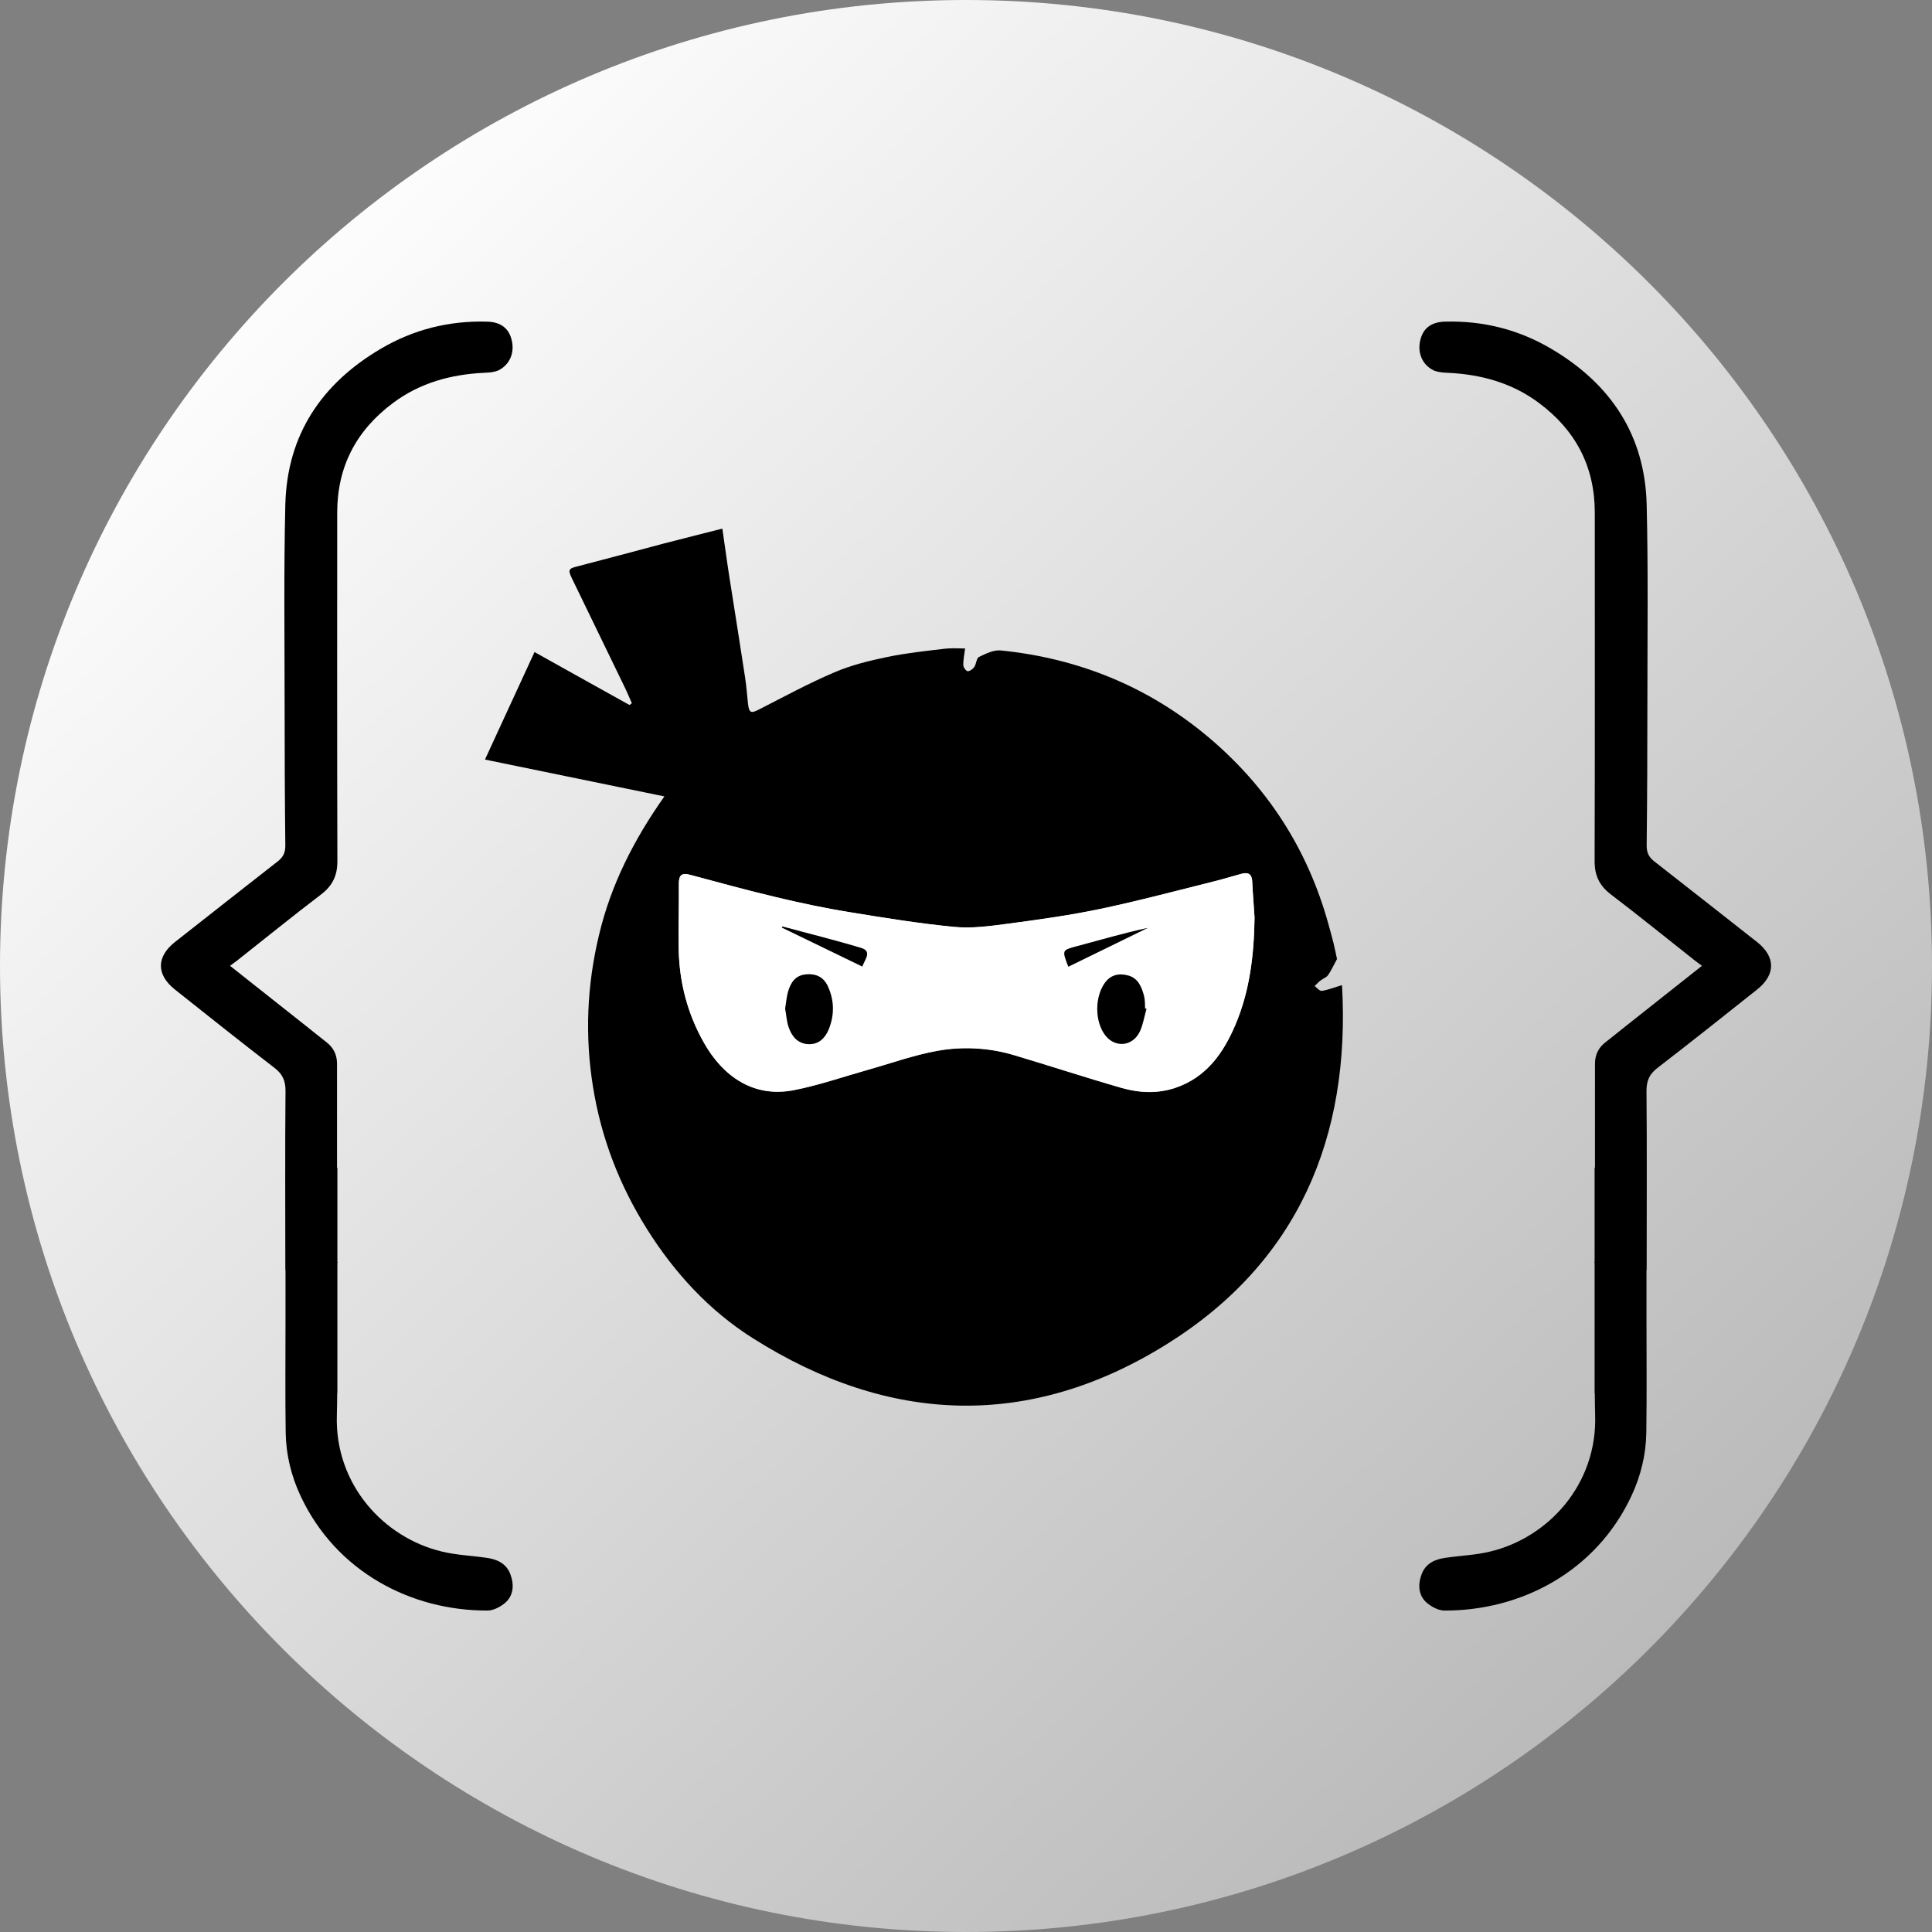 <?xml version="1.0" encoding="utf-8"?>
<!-- Generator: Adobe Illustrator 23.0.1, SVG Export Plug-In . SVG Version: 6.00 Build 0)  -->
<svg version="1.1" id="Layer_1" xmlns="http://www.w3.org/2000/svg" xmlns:xlink="http://www.w3.org/1999/xlink" x="0px" y="0px"
	 viewBox="0 0 1080 1080" style="enable-background:new 0 0 1080 1080;" xml:space="preserve">
<rect x="0" y="0" width="1080" height="1080" fill="#808080" stroke="none"/>
<linearGradient id="SVGID_1_" gradientUnits="userSpaceOnUse" x1="140.15" y1="120.521" x2="982.703" y2="1004.436">
	<stop  offset="0" style="stop-color:#FFFFFF"/>
	<stop  offset="1" style="stop-color:#B4B4B4"/>
</linearGradient>
<path style="fill:url(#SVGID_1_);" d="M540,1080L540,1080C241.8,1080,0,838.2,0,540v0C0,241.8,241.8,0,540,0h0
	c298.2,0,540,241.8,540,540v0C1080,838.2,838.2,1080,540,1080z"/>
<g>
	<path d="M371.4,445.2c-34.4-7.1-66.9-13.7-100.3-20.6c9.4-20.3,18.4-40,27.7-60.1c18.1,10.1,35.6,19.9,53.1,29.6
		c0.4-0.3,0.9-0.7,1.3-1c-1.5-3.4-2.9-6.8-4.6-10.2c-9.6-19.8-19.2-39.6-28.8-59.4c-2.5-5.1-2-5.7,3.4-7
		c15.9-4.1,31.7-8.4,47.6-12.6c10.8-2.8,21.6-5.5,33-8.4c1.5,10.1,2.7,19.5,4.2,28.8c2.8,17.9,5.7,35.8,8.4,53.7
		c0.8,5,1.2,10,1.7,15.1c0.6,5.4,1.6,5.9,6.2,3.5c13.9-7.1,27.7-14.6,42-20.7c9.5-4.1,19.8-6.6,30-8.7c10.6-2.2,21.4-3.3,32.2-4.6
		c3.6-0.4,7.4-0.1,11-0.1c-0.4,3.4-1.1,6.4-1,9.3c0,1.2,1.5,3.3,2.4,3.4c1.2,0.1,2.9-1.2,3.7-2.3c1.2-1.7,1.2-5,2.7-5.7
		c3.8-1.8,8.2-4,12.1-3.6c43.5,4.4,82.4,20.2,115.9,48.3c33.2,27.9,55.7,62.8,67.3,104.7c1,3.6,2,7.2,2.9,10.8
		c0.8,3.4,1.5,6.9,1.9,8.7c-2.1,3.8-3.3,6.6-5,9c-0.9,1.3-2.8,1.9-4.2,3c-1.2,0.9-2.2,2.1-3.3,3.1c1.3,1,2.8,2.9,4,2.7
		c3.5-0.5,6.8-1.9,11.3-3.2c4.8,85-24.5,154.8-97.8,200.6c-76.5,47.8-155.2,45.1-231.5-3.2c-24.4-15.4-43.8-36.5-59.2-61
		c-15.4-24.5-25.6-50.9-30.2-79.5c-4.6-28.5-3.4-56.7,3.3-84.7C341.4,494.9,354.1,469.7,371.4,445.2z M701.3,513
		c-0.4-6.7-1-13.5-1.3-20.2c-0.2-4.2-2.3-5.2-5.9-4.3c-4.7,1.2-9.3,2.7-14,3.9c-21.7,5.4-43.3,11.2-65.2,15.8
		c-17.2,3.6-34.6,6-52,8.3c-9.8,1.3-19.9,2.6-29.6,1.7c-19.7-1.9-39.2-5.1-58.8-8.3c-13.6-2.2-27.1-5.1-40.6-8.3
		c-16.1-3.8-32.1-8.2-48.1-12.5c-4.9-1.3-6.4,0.3-6.3,5.1c0.1,12.2-0.3,24.3-0.1,36.5c0.3,18.6,5,36.3,14.2,52.4
		c10.3,18.2,27.3,30.9,50.4,26.3c13.7-2.7,26.9-7.3,40.4-11.1c13.3-3.7,26.4-8.5,39.9-10.9c14-2.5,28.4-1.7,42.3,2.4
		c20.2,6,40.2,12.6,60.4,18.4c9.8,2.8,19.9,3.3,29.9,0c17.4-5.8,27-19.4,33.7-35.3C698.7,553.8,701,533.6,701.3,513z"/>
	<path style="fill:#FFFFFF;" d="M701.3,513c-0.3,20.6-2.6,40.7-10.7,59.8c-6.8,15.9-16.3,29.4-33.7,35.3c-9.9,3.3-20.1,2.8-29.9,0
		c-20.2-5.8-40.2-12.4-60.4-18.4c-13.9-4.1-28.3-4.8-42.3-2.4c-13.5,2.4-26.6,7.1-39.9,10.9c-13.4,3.8-26.7,8.4-40.4,11.1
		c-23.1,4.6-40.1-8.1-50.4-26.3c-9.2-16.2-13.8-33.8-14.2-52.4c-0.2-12.2,0.2-24.3,0.1-36.5c0-4.8,1.4-6.4,6.3-5.1
		c16,4.3,32,8.7,48.1,12.5c13.4,3.2,26.9,6.1,40.6,8.3c19.5,3.2,39.1,6.4,58.8,8.3c9.7,1,19.8-0.4,29.6-1.7
		c17.4-2.3,34.8-4.7,52-8.3c21.9-4.6,43.5-10.4,65.2-15.8c4.7-1.2,9.3-2.6,14-3.9c3.6-0.9,5.7,0,5.9,4.3
		C700.3,499.5,700.9,506.3,701.3,513z M438.9,563.9c0.6,3.4,0.8,7.2,2.1,10.7c1.8,4.9,5,8.8,10.9,9.1c5.7,0.3,9.3-3.3,11.2-7.9
		c3.4-7.9,3.5-16-0.1-24c-2.4-5.5-6.6-7.7-12.6-7.1c-5.9,0.6-8.3,4.5-9.8,9.4C439.7,557.1,439.5,560.3,438.9,563.9z M640.9,563.9
		c-0.3-0.1-0.5-0.2-0.8-0.2c-0.2-2.2,0-4.6-0.5-6.7c-1.3-5.1-3.3-10.3-9-11.8c-5.2-1.3-10-0.3-13.3,4.6c-5.1,7.6-5.2,20.1-0.2,27.8
		c5.4,8.2,15.9,7.8,20.1-1.1C639.1,572.6,639.7,568.1,640.9,563.9z M597.2,540.4c15.1-7.4,29.7-14.6,44.4-21.7
		c-13.4,2.9-26.4,6.7-39.5,10.2C593.7,531.2,593.6,531,597.2,540.4z M437.4,517.9c-0.1,0.2-0.3,0.4-0.4,0.6
		c14.9,7.2,29.8,14.5,45,21.8c1.7-4.3,5.5-8.5-0.6-10.4C466.9,525.5,452.1,521.8,437.4,517.9z"/>
	<path style="fill:#FFFFFF;" d="M176.2,362c0.1,0.8,0.6,2,0.2,2.5c-3,4-9.2,5-10.2,11c-1.3-1.1-3.6-2.1-3.8-3.3
		C161.3,363.7,166.4,359.9,176.2,362z"/>
	<path d="M438.9,563.9c0.6-3.6,0.8-6.8,1.7-9.8c1.5-4.8,3.9-8.8,9.8-9.4c6-0.6,10.2,1.6,12.6,7.1c3.5,8,3.4,16.1,0.1,24
		c-2,4.6-5.5,8.1-11.2,7.9c-5.9-0.3-9.1-4.2-10.9-9.1C439.7,571.1,439.6,567.3,438.9,563.9z"/>
	<path d="M640.9,563.9c-1.2,4.2-1.9,8.7-3.7,12.7c-4.3,8.9-14.8,9.3-20.1,1.1c-5.1-7.8-4.9-20.2,0.2-27.8c3.3-5,8.2-6,13.3-4.6
		c5.7,1.5,7.7,6.6,9,11.8c0.5,2.1,0.4,4.5,0.5,6.7C640.4,563.7,640.7,563.8,640.9,563.9z"/>
	<path d="M597.2,540.4c-3.6-9.4-3.6-9.2,4.9-11.5c13.1-3.5,26.1-7.3,39.5-10.2C627,525.9,612.3,533,597.2,540.4z"/>
	<path d="M437.4,517.9c14.7,4,29.4,7.6,44,12c6.1,1.9,2.3,6.1,0.6,10.4c-15.1-7.3-30-14.6-45-21.8
		C437.2,518.3,437.3,518.1,437.4,517.9z"/>
	<path d="M285.3,880c-2.3-6.1-7.5-8.4-13.5-9.2c-8.3-1.2-16.8-1.5-24.9-3.5c-32.2-7.7-59.8-37.3-58.6-76.2c0.1-4.1,0.2-8.2,0.2-12.3
		h0.1v-5.7c0-5,0-10.1,0-15.1v-52.1c0.1,0,0.2-0.1,0.2-0.1c-0.1-0.2-0.2-0.4-0.2-0.6v-52.5h-0.2c0-19.3,0-38.7,0-58
		c0-5-1.9-9-5.9-12.1c-4.1-3.2-8.2-6.5-12.2-9.7c-13.6-10.7-27.1-21.5-41.7-33c1.8-1.4,2.9-2.1,3.9-2.9c15.7-12.4,31.1-24.9,47-37
		c6.4-4.9,9.1-10.5,9.1-18.6c-0.2-64.9-0.1-129.8-0.1-194.8c0-25.8,10.7-46.1,31.3-61.4c15-11.2,32.3-15.9,50.8-16.8
		c2.7-0.1,5.7-0.3,8.1-1.4c6.2-3.1,9-9.7,7.4-16.6c-1.5-6.8-6.1-10.4-13.8-10.6c-21.3-0.6-41.2,4.4-59.5,15.2
		c-33.1,19.5-52.3,48.1-53.3,87c-0.9,37.1-0.4,74.3-0.4,111.4c0,26.5,0.1,52.9,0.4,79.4c0,3.8-1.2,6.3-4.1,8.6
		c-19.2,15-38.4,30.1-57.6,45.2c-10.4,8.2-10.5,18.2-0.1,26.5c18.5,14.7,37.1,29.5,55.8,43.9c4.4,3.4,6.1,7.1,6.1,12.7
		c-0.3,33-0.1,66-0.1,99.1c0,0.6,0,1.1,0.1,1.7V738c0,21.1-0.2,42,0.1,62.9c0.2,12.3,3.1,24.2,8.3,35.3
		c19.9,42.6,62.1,64.3,104.6,64.1c3.3,0,7.2-2.1,9.9-4.4C287.1,891.8,287.5,885.9,285.3,880z"/>
	<path d="M794.7,880c2.3-6.1,7.5-8.4,13.5-9.2c8.3-1.2,16.8-1.5,24.9-3.5c32.2-7.7,59.8-37.3,58.6-76.2c-0.1-4.1-0.2-8.2-0.2-12.3
		h-0.1v-5.7c0-5,0-10.1,0-15.1v-52.1c-0.1,0-0.2-0.1-0.2-0.1c0.1-0.2,0.2-0.4,0.2-0.6v-52.5h0.2c0-19.3,0-38.7,0-58
		c0-5,1.9-9,5.9-12.1c4.1-3.2,8.2-6.5,12.2-9.7c13.6-10.7,27.1-21.5,41.7-33c-1.8-1.4-2.9-2.1-3.9-2.9c-15.7-12.4-31.1-24.9-47-37
		c-6.4-4.9-9.1-10.5-9.1-18.6c0.2-64.9,0.1-129.8,0.1-194.8c0-25.8-10.7-46.1-31.3-61.4c-15-11.2-32.3-15.9-50.8-16.8
		c-2.7-0.1-5.7-0.3-8.1-1.4c-6.2-3.1-9-9.7-7.4-16.6c1.5-6.8,6.1-10.4,13.8-10.6c21.3-0.6,41.2,4.4,59.5,15.2
		c33.1,19.5,52.3,48.1,53.3,87c0.9,37.1,0.4,74.3,0.4,111.4c0,26.5-0.1,52.9-0.4,79.4c0,3.8,1.2,6.3,4.1,8.6
		c19.2,15,38.4,30.1,57.6,45.2c10.4,8.2,10.5,18.2,0.1,26.5c-18.5,14.7-37.1,29.5-55.8,43.9c-4.4,3.4-6.1,7.1-6.1,12.7
		c0.3,33,0.1,66,0.1,99.1c0,0.6,0,1.1-0.1,1.7V738c0,21.1,0.2,42-0.1,62.9c-0.2,12.3-3.1,24.2-8.3,35.3
		c-19.9,42.6-62.1,64.3-104.6,64.1c-3.3,0-7.2-2.1-9.9-4.4C792.9,891.8,792.5,885.9,794.7,880z"/>
</g>
</svg>
